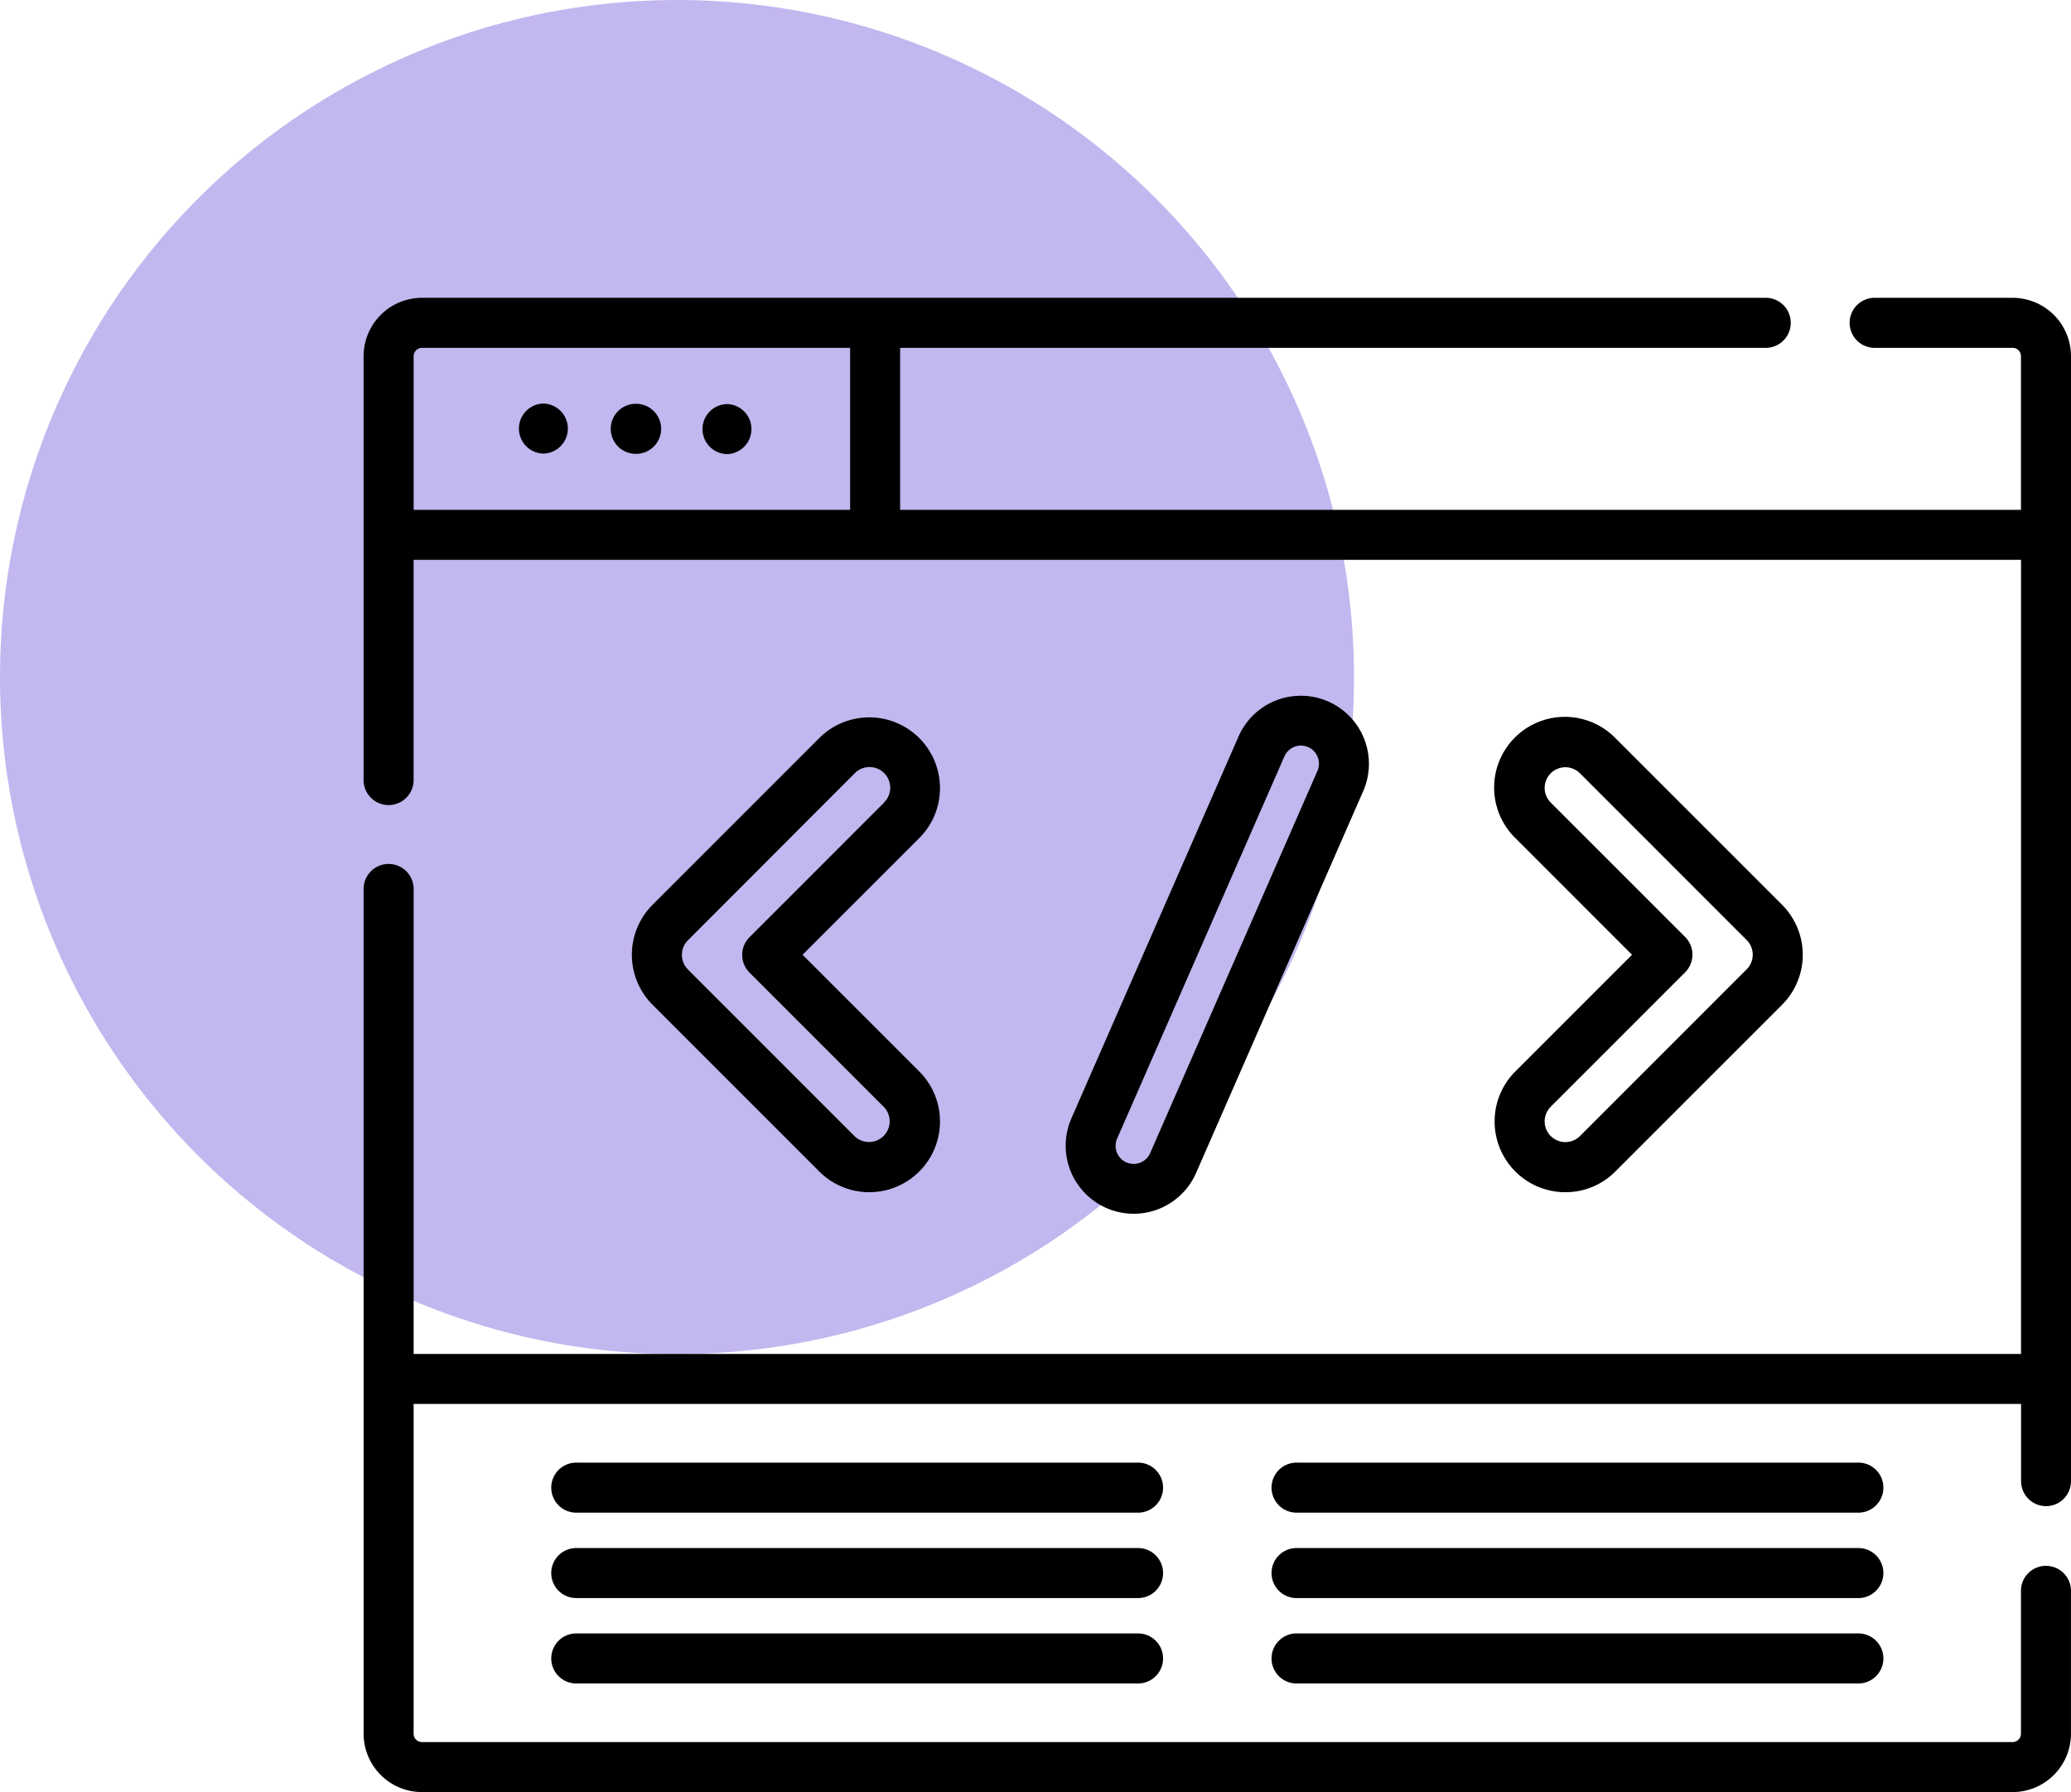 <svg xmlns="http://www.w3.org/2000/svg" width="84.261" height="72.906" viewBox="0 0 84.261 72.906">
  <g id="Grupo_1229412" data-name="Grupo 1229412" transform="translate(-1064.173 -3256.206)">
    <g id="Grupo_1228983" data-name="Grupo 1228983" transform="translate(63.105 391.425)">
      <circle id="Elipse_12863" data-name="Elipse 12863" cx="27.545" cy="27.545" r="27.545" transform="translate(1001.068 2864.781)" fill="#c3b7ef"/>
    </g>
    <g id="codificacion_2_" data-name="codificacion (2)" transform="translate(1078.966 3268.322)">
      <path id="Trazado_1064252" data-name="Trazado 1064252" d="M68.45,49.158a1.017,1.017,0,0,0,1.018-1.018V2.374A2.377,2.377,0,0,0,67.093,0H61.511a1.018,1.018,0,1,0,0,2.035h5.582a.34.34,0,0,1,.339.339V8.625H21.83V2.035H57.08A1.018,1.018,0,0,0,57.08,0H2.375A2.377,2.377,0,0,0,0,2.374V19.65a1.018,1.018,0,0,0,2.035,0V10.66h65.4V42.967H2.036V24.081a1.018,1.018,0,1,0-2.035,0V58.415A2.377,2.377,0,0,0,2.375,60.79H67.093a2.377,2.377,0,0,0,2.374-2.374V52.572a1.018,1.018,0,0,0-2.035,0v5.844a.34.34,0,0,1-.339.339H2.375a.34.34,0,0,1-.339-.339V45h65.4v3.139a1.017,1.017,0,0,0,1.018,1.018ZM2.036,2.374a.34.34,0,0,1,.339-.339h17.42v6.59H2.036Zm0,0"/>
      <path id="Trazado_1064253" data-name="Trazado 1064253" d="M47.4,31.707h-.019a1.018,1.018,0,0,0,0,2.035H47.4a1.018,1.018,0,0,0,0-2.035Zm0,0" transform="translate(-40.075 -27.405)"/>
      <path id="Trazado_1064254" data-name="Trazado 1064254" d="M74.914,31.785H74.9a1.018,1.018,0,0,0,0,2.035h.014a1.018,1.018,0,1,0,0-2.035Zm0,0" transform="translate(-63.858 -27.473)"/>
      <path id="Trazado_1064255" data-name="Trazado 1064255" d="M102.431,31.867h-.019a1.018,1.018,0,0,0,0,2.035h.019a1.018,1.018,0,0,0,0-2.035Zm0,0" transform="translate(-87.637 -27.544)"/>
      <path id="Trazado_1064256" data-name="Trazado 1064256" d="M92.974,128.666a2.877,2.877,0,0,0-4.911-2.034l-6.782,6.782a2.877,2.877,0,0,0,0,4.069l6.782,6.782a2.877,2.877,0,1,0,4.069-4.069l-4.748-4.748,4.748-4.748A2.858,2.858,0,0,0,92.974,128.666Zm-2.282.6-5.467,5.468a1.017,1.017,0,0,0,0,1.439l5.468,5.468a.842.842,0,0,1-1.191,1.19l-6.782-6.783a.842.842,0,0,1,0-1.19L89.5,128.07a.842.842,0,1,1,1.19,1.191Zm0,0" transform="translate(-69.523 -108.722)"/>
      <path id="Trazado_1064257" data-name="Trazado 1064257" d="M339.164,142.228a2.876,2.876,0,0,0,2.877,2.877h0a2.858,2.858,0,0,0,2.034-.843l6.783-6.782a2.878,2.878,0,0,0,0-4.069l-6.783-6.782a2.877,2.877,0,1,0-4.069,4.068l4.748,4.748-4.748,4.748A2.86,2.86,0,0,0,339.164,142.228Zm2.282-.6,5.468-5.468a1.018,1.018,0,0,0,0-1.439l-5.468-5.467a.842.842,0,0,1,1.191-1.191l6.782,6.783a.842.842,0,0,1,0,1.19l-6.782,6.783a.842.842,0,0,1-1.191-1.191Zm0,0" transform="translate(-293.146 -108.719)"/>
      <path id="Trazado_1064258" data-name="Trazado 1064258" d="M212.2,140.154a2.769,2.769,0,0,0,3.647-1.427l6.8-15.535a2.769,2.769,0,0,0-5.074-2.22l-6.8,15.535a2.772,2.772,0,0,0,1.427,3.647h0Zm.437-2.831,6.8-15.535a.734.734,0,1,1,1.345.588l-6.8,15.535a.734.734,0,1,1-1.345-.588Zm0,0" transform="translate(-181.976 -103.124)"/>
      <path id="Trazado_1064259" data-name="Trazado 1064259" d="M80.311,349.262H57.518a1.018,1.018,0,1,0,0,2.035H80.311a1.018,1.018,0,1,0,0-2.035Zm0,0" transform="translate(-48.833 -301.875)"/>
      <path id="Trazado_1064260" data-name="Trazado 1064260" d="M80.311,374.871H57.518a1.018,1.018,0,1,0,0,2.035H80.311a1.018,1.018,0,1,0,0-2.035Zm0,0" transform="translate(-48.833 -324.009)"/>
      <path id="Trazado_1064261" data-name="Trazado 1064261" d="M80.311,400.477H57.518a1.018,1.018,0,1,0,0,2.035H80.311a1.018,1.018,0,1,0,0-2.035Zm0,0" transform="translate(-48.833 -346.141)"/>
      <path id="Trazado_1064262" data-name="Trazado 1064262" d="M296.311,349.262H273.518a1.018,1.018,0,1,0,0,2.035h22.794a1.018,1.018,0,1,0,0-2.035Zm0,0" transform="translate(-235.527 -301.875)"/>
      <path id="Trazado_1064263" data-name="Trazado 1064263" d="M296.311,374.871H273.518a1.018,1.018,0,1,0,0,2.035h22.794a1.018,1.018,0,1,0,0-2.035Zm0,0" transform="translate(-235.527 -324.009)"/>
      <path id="Trazado_1064264" data-name="Trazado 1064264" d="M296.311,400.477H273.518a1.018,1.018,0,1,0,0,2.035h22.794a1.018,1.018,0,1,0,0-2.035Zm0,0" transform="translate(-235.527 -346.141)"/>
    </g>
  </g>
</svg>
